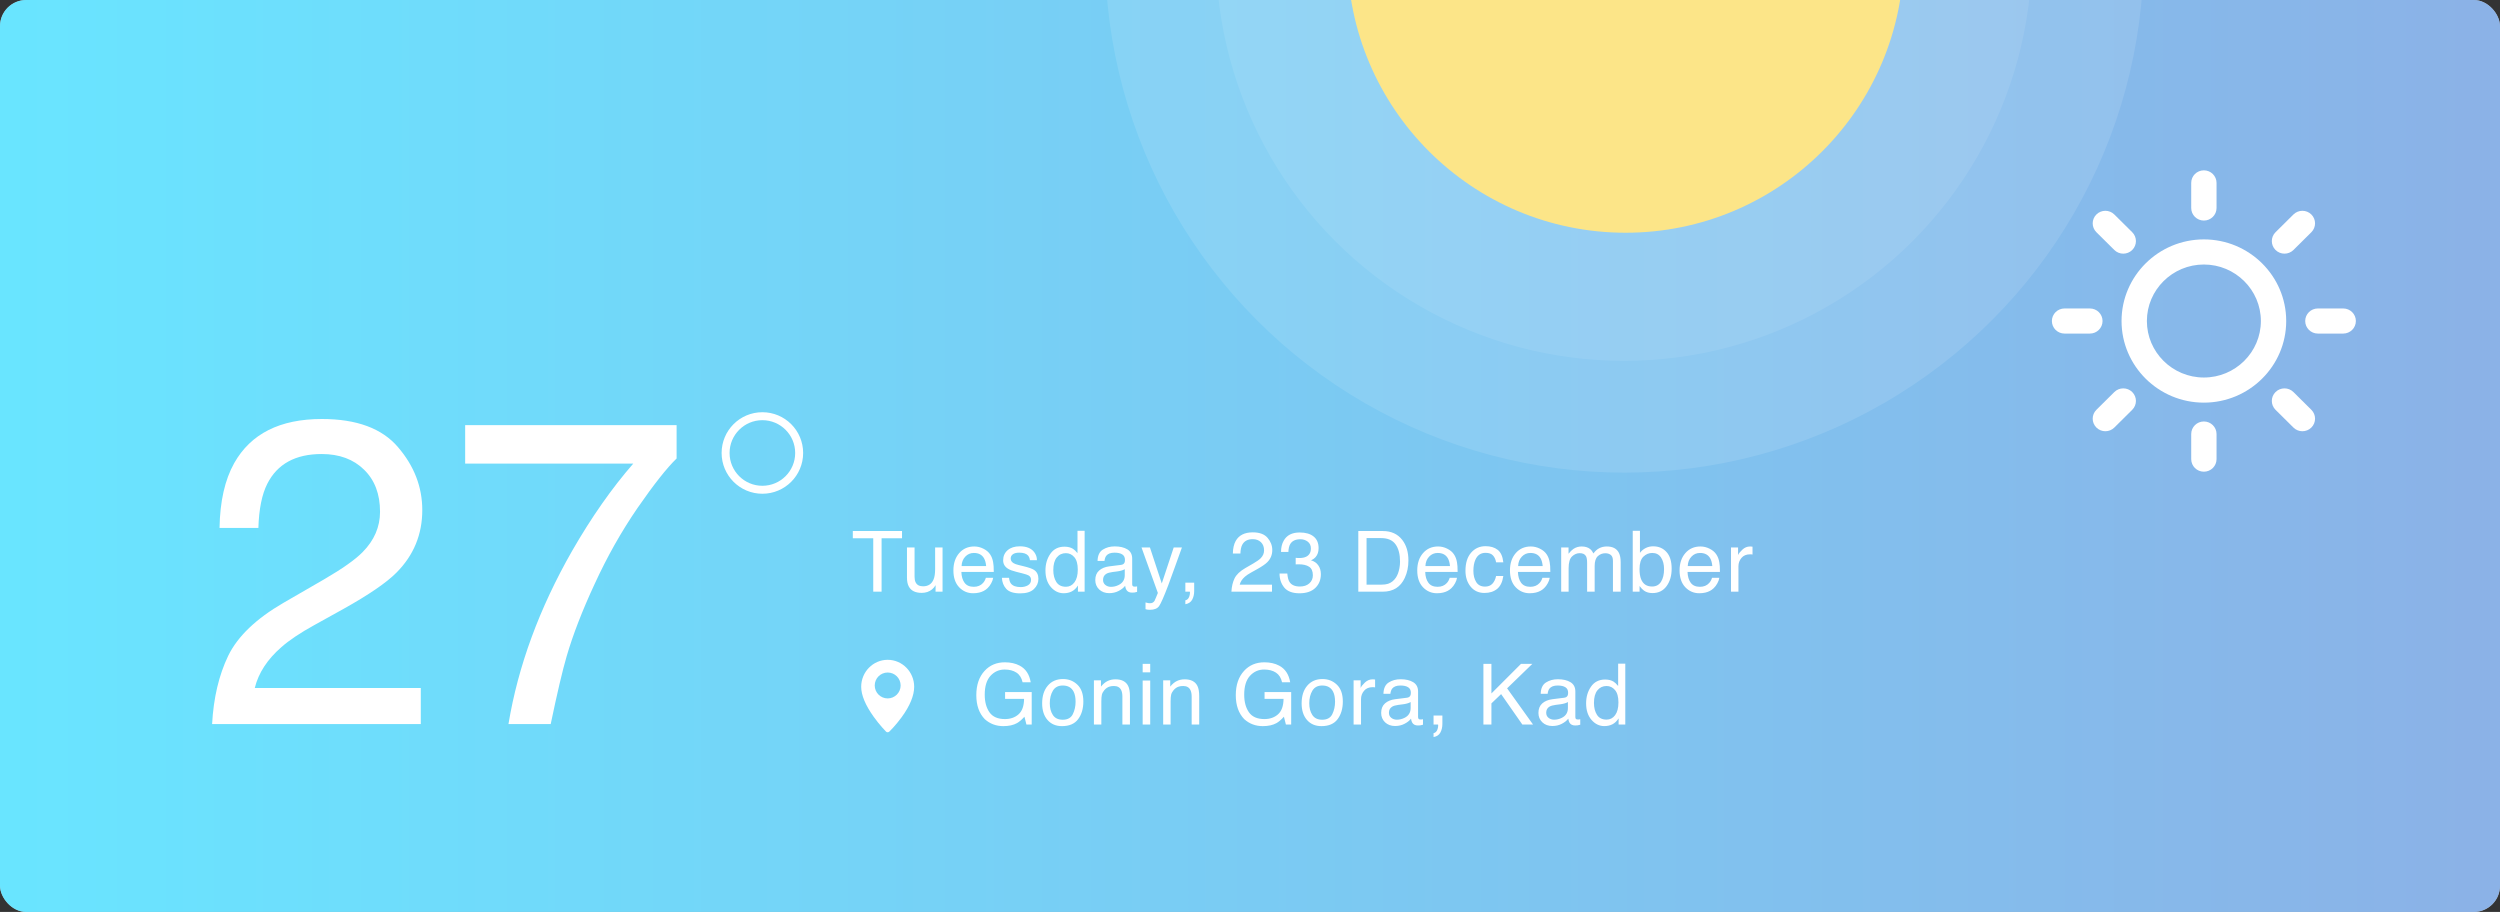 <svg width="954" height="348" viewBox="0 0 954 348" fill="none" xmlns="http://www.w3.org/2000/svg">
<rect x="0" y="0" width="954" height="348" fill="#333333" stroke="none"/>
<g clip-path="url(#clip0_1_2)">
<rect width="954" height="348" rx="10" fill="white"/>
<rect opacity="0.59" y="-16" width="954" height="415" fill="url(#paint0_linear_1_2)"/>
<circle opacity="0.23" cx="619.87" cy="-17.826" r="198.174" fill="white" fill-opacity="0.49"/>
<circle opacity="0.28" cx="619.681" cy="-18.015" r="155.708" fill="white" fill-opacity="0.3"/>
<circle cx="620.341" cy="-17.354" r="106.165" fill="#FCE588"/>
<g clip-path="url(#clip1_1_2)">
<path d="M813.658 88.618L806.824 81.843C804.939 79.972 801.874 79.972 799.989 81.843C798.102 83.714 798.102 86.747 799.989 88.618L806.824 95.394C807.766 96.33 809.003 96.797 810.241 96.797C811.478 96.797 812.715 96.33 813.658 95.394C815.545 93.522 815.545 90.489 813.658 88.618Z" fill="white"/>
<path d="M797.5 117.708H787.833C785.165 117.708 783 119.855 783 122.5C783 125.145 785.165 127.292 787.833 127.292H797.5C800.168 127.292 802.333 125.145 802.333 122.5C802.333 119.855 800.168 117.708 797.5 117.708Z" fill="white"/>
<path d="M813.658 149.606C811.773 147.735 808.709 147.735 806.824 149.606L799.989 156.382C798.102 158.253 798.102 161.286 799.989 163.157C800.932 164.094 802.169 164.561 803.406 164.561C804.644 164.561 805.881 164.094 806.824 163.157L813.658 156.382C815.545 154.511 815.545 151.478 813.658 149.606Z" fill="white"/>
<path d="M841 160.833C838.332 160.833 836.167 162.98 836.167 165.625V175.208C836.167 177.853 838.332 180 841 180C843.668 180 845.833 177.853 845.833 175.208V165.625C845.833 162.98 843.668 160.833 841 160.833Z" fill="white"/>
<path d="M882.011 156.382L875.177 149.606C873.292 147.735 870.227 147.735 868.342 149.606C866.455 151.478 866.455 154.511 868.342 156.382L875.177 163.157C876.119 164.094 877.356 164.561 878.594 164.561C879.831 164.561 881.068 164.094 882.011 163.157C883.898 161.286 883.898 158.253 882.011 156.382Z" fill="white"/>
<path d="M894.167 117.708H884.5C881.832 117.708 879.667 119.855 879.667 122.5C879.667 125.145 881.832 127.292 884.5 127.292H894.167C896.835 127.292 899 125.145 899 122.5C899 119.855 896.835 117.708 894.167 117.708Z" fill="white"/>
<path d="M882.011 81.843C880.126 79.972 877.062 79.972 875.177 81.843L868.342 88.618C866.455 90.489 866.455 93.522 868.342 95.394C869.285 96.33 870.522 96.797 871.759 96.797C872.997 96.797 874.234 96.33 875.177 95.394L882.011 88.618C883.898 86.747 883.898 83.714 882.011 81.843Z" fill="white"/>
<path d="M841 65C838.332 65 836.167 67.147 836.167 69.792V79.375C836.167 82.02 838.332 84.167 841 84.167C843.668 84.167 845.833 82.02 845.833 79.375V69.792C845.833 67.147 843.668 65 841 65Z" fill="white"/>
<path d="M841 91.354C823.677 91.354 809.583 105.327 809.583 122.5C809.583 139.673 823.677 153.646 841 153.646C858.323 153.646 872.417 139.673 872.417 122.5C872.417 105.327 858.323 91.354 841 91.354ZM841 144.062C829.008 144.062 819.25 134.388 819.25 122.5C819.25 110.612 829.008 100.937 841 100.937C852.991 100.937 862.75 110.612 862.75 122.5C862.75 134.388 852.991 144.062 841 144.062Z" fill="white"/>
</g>
<path d="M80.94 276.304C81.48 266.313 83.533 257.618 87.097 250.218C90.716 242.819 97.737 236.095 108.16 230.046L123.715 221.054C130.682 217.003 135.569 213.547 138.378 210.684C142.807 206.202 145.021 201.071 145.021 195.292C145.021 188.541 142.996 183.194 138.945 179.252C134.894 175.255 129.494 173.257 122.743 173.257C112.751 173.257 105.838 177.037 102.003 184.599C99.951 188.649 98.817 194.266 98.601 201.449H83.776C83.938 191.35 85.801 183.113 89.365 176.74C95.684 165.507 106.837 159.89 122.824 159.89C136.11 159.89 145.804 163.481 151.907 170.664C158.064 177.848 161.142 185.841 161.142 194.644C161.142 203.933 157.875 211.873 151.34 218.462C147.559 222.296 140.781 226.941 131.006 232.396L119.907 238.553C114.614 241.469 110.456 244.251 107.431 246.897C102.03 251.596 98.628 256.807 97.224 262.532H160.575V276.304H80.94ZM258.192 162.239V174.958C254.465 178.577 249.496 184.869 243.285 193.834C237.128 202.799 231.674 212.467 226.921 222.836C222.222 232.936 218.658 242.144 216.227 250.461C214.661 255.808 212.636 264.423 210.151 276.304H194.03C197.703 254.161 205.804 232.126 218.334 210.198C225.733 197.344 233.51 186.246 241.665 176.902H177.504V162.239H258.192Z" fill="white"/>
<circle cx="290.924" cy="172.859" r="14.036" stroke="white" stroke-width="3.038"/>
<path d="M344.21 202.642V205.399H336.412V225.783H333.23V205.399H325.433V202.642H344.21ZM348.998 208.912V220.112C348.998 220.973 349.134 221.677 349.407 222.223C349.911 223.231 350.851 223.735 352.227 223.735C354.201 223.735 355.546 222.853 356.26 221.088C356.648 220.143 356.843 218.846 356.843 217.198V208.912H359.678V225.783H357L357.032 223.294C356.664 223.934 356.207 224.475 355.661 224.916C354.579 225.798 353.267 226.239 351.723 226.239C349.318 226.239 347.68 225.436 346.808 223.829C346.336 222.968 346.099 221.818 346.099 220.38V208.912H348.998ZM371.791 208.534C372.988 208.534 374.148 208.817 375.272 209.384C376.396 209.941 377.252 210.666 377.84 211.558C378.407 212.409 378.785 213.401 378.974 214.535C379.142 215.313 379.226 216.552 379.226 218.253H366.86C366.913 219.965 367.317 221.34 368.073 222.38C368.829 223.409 370 223.924 371.586 223.924C373.067 223.924 374.248 223.436 375.13 222.459C375.634 221.892 375.992 221.235 376.202 220.49H378.99C378.916 221.109 378.669 221.803 378.249 222.569C377.84 223.325 377.378 223.945 376.863 224.428C376.002 225.268 374.936 225.835 373.665 226.129C372.983 226.297 372.211 226.381 371.35 226.381C369.249 226.381 367.469 225.62 366.01 224.097C364.55 222.564 363.82 220.422 363.82 217.67C363.82 214.961 364.555 212.761 366.026 211.07C367.496 209.379 369.418 208.534 371.791 208.534ZM376.312 216C376.196 214.772 375.928 213.79 375.508 213.055C374.731 211.689 373.434 211.007 371.618 211.007C370.315 211.007 369.223 211.479 368.341 212.425C367.459 213.359 366.992 214.551 366.939 216H376.312ZM385.054 220.49C385.138 221.435 385.374 222.16 385.763 222.664C386.477 223.577 387.716 224.034 389.48 224.034C390.53 224.034 391.454 223.808 392.253 223.357C393.051 222.895 393.45 222.186 393.45 221.23C393.45 220.506 393.129 219.954 392.489 219.576C392.079 219.345 391.271 219.077 390.063 218.773L387.81 218.206C386.372 217.849 385.311 217.45 384.628 217.009C383.41 216.242 382.801 215.181 382.801 213.827C382.801 212.23 383.374 210.939 384.518 209.951C385.673 208.964 387.222 208.471 389.165 208.471C391.707 208.471 393.539 209.216 394.663 210.708C395.366 211.653 395.708 212.671 395.687 213.764H393.009C392.956 213.123 392.73 212.54 392.331 212.015C391.68 211.269 390.551 210.897 388.945 210.897C387.873 210.897 387.06 211.101 386.503 211.511C385.957 211.921 385.684 212.461 385.684 213.133C385.684 213.869 386.046 214.457 386.771 214.898C387.191 215.16 387.81 215.391 388.63 215.591L390.504 216.048C392.541 216.541 393.907 217.019 394.6 217.481C395.702 218.206 396.254 219.345 396.254 220.899C396.254 222.401 395.681 223.698 394.537 224.79C393.403 225.882 391.67 226.428 389.338 226.428C386.829 226.428 385.049 225.861 383.998 224.727C382.959 223.583 382.402 222.17 382.329 220.49H385.054ZM401.94 217.544C401.94 219.35 402.323 220.863 403.09 222.081C403.856 223.299 405.085 223.908 406.776 223.908C408.088 223.908 409.165 223.346 410.005 222.223C410.855 221.088 411.281 219.466 411.281 217.355C411.281 215.223 410.845 213.648 409.973 212.629C409.102 211.6 408.025 211.086 406.744 211.086C405.316 211.086 404.155 211.632 403.263 212.724C402.381 213.816 401.94 215.423 401.94 217.544ZM406.209 208.613C407.5 208.613 408.582 208.886 409.454 209.432C409.958 209.747 410.53 210.298 411.171 211.086V202.564H413.896V225.783H411.344V223.436C410.682 224.475 409.9 225.226 408.997 225.688C408.094 226.15 407.059 226.381 405.893 226.381C404.014 226.381 402.386 225.594 401.01 224.018C399.635 222.433 398.947 220.327 398.947 217.702C398.947 215.244 399.572 213.118 400.821 211.322C402.081 209.516 403.877 208.613 406.209 208.613ZM420.921 221.293C420.921 222.112 421.22 222.758 421.819 223.231C422.417 223.703 423.126 223.94 423.945 223.94C424.943 223.94 425.909 223.709 426.844 223.246C428.419 222.48 429.207 221.225 429.207 219.482V217.198C428.86 217.418 428.414 217.602 427.868 217.749C427.321 217.896 426.786 218.001 426.261 218.064L424.544 218.284C423.515 218.421 422.743 218.636 422.228 218.93C421.357 219.424 420.921 220.212 420.921 221.293ZM427.789 215.559C428.44 215.475 428.876 215.202 429.096 214.74C429.222 214.488 429.285 214.126 429.285 213.653C429.285 212.687 428.939 211.989 428.246 211.558C427.563 211.117 426.581 210.897 425.3 210.897C423.819 210.897 422.769 211.296 422.149 212.094C421.803 212.535 421.577 213.191 421.472 214.063H418.826C418.878 211.984 419.55 210.54 420.842 209.731C422.144 208.912 423.651 208.502 425.363 208.502C427.348 208.502 428.96 208.88 430.199 209.636C431.428 210.393 432.042 211.569 432.042 213.165V222.884C432.042 223.178 432.1 223.415 432.215 223.593C432.341 223.772 432.599 223.861 432.987 223.861C433.113 223.861 433.255 223.856 433.412 223.845C433.57 223.824 433.738 223.798 433.916 223.766V225.861C433.475 225.987 433.139 226.066 432.908 226.098C432.677 226.129 432.362 226.145 431.963 226.145C430.987 226.145 430.278 225.798 429.837 225.105C429.606 224.738 429.443 224.218 429.348 223.546C428.771 224.302 427.941 224.958 426.859 225.515C425.778 226.071 424.586 226.35 423.284 226.35C421.719 226.35 420.438 225.877 419.44 224.932C418.453 223.976 417.959 222.784 417.959 221.356C417.959 219.791 418.448 218.579 419.424 217.717C420.401 216.856 421.682 216.326 423.268 216.126L427.789 215.559ZM447.888 208.912H451.023C450.624 209.993 449.736 212.461 448.361 216.315C447.332 219.214 446.47 221.577 445.777 223.404C444.139 227.71 442.984 230.335 442.312 231.28C441.64 232.225 440.484 232.698 438.846 232.698C438.447 232.698 438.137 232.682 437.917 232.651C437.707 232.619 437.444 232.561 437.129 232.477V229.894C437.623 230.031 437.98 230.115 438.2 230.146C438.421 230.178 438.615 230.193 438.783 230.193C439.308 230.193 439.692 230.104 439.933 229.925C440.185 229.757 440.395 229.547 440.563 229.295C440.616 229.211 440.805 228.781 441.13 228.004C441.456 227.227 441.692 226.649 441.839 226.271L435.601 208.912H438.815L443.336 222.648L447.888 208.912ZM452.33 229.075C453.054 228.949 453.564 228.44 453.858 227.547C454.015 227.074 454.094 226.617 454.094 226.176C454.094 226.103 454.089 226.035 454.078 225.972C454.078 225.919 454.068 225.856 454.047 225.783H452.33V222.349H455.701V225.531C455.701 226.78 455.449 227.878 454.945 228.823C454.441 229.768 453.569 230.351 452.33 230.571V229.075ZM469.908 225.783C470.013 223.84 470.412 222.149 471.105 220.71C471.809 219.272 473.174 217.964 475.201 216.788L478.225 215.04C479.58 214.252 480.53 213.58 481.077 213.023C481.938 212.152 482.368 211.154 482.368 210.03C482.368 208.718 481.974 207.678 481.187 206.911C480.399 206.134 479.349 205.746 478.036 205.746C476.094 205.746 474.749 206.481 474.004 207.951C473.605 208.739 473.384 209.831 473.342 211.227H470.459C470.491 209.264 470.853 207.662 471.546 206.423C472.775 204.239 474.944 203.146 478.052 203.146C480.635 203.146 482.52 203.845 483.707 205.242C484.904 206.638 485.503 208.192 485.503 209.904C485.503 211.711 484.868 213.254 483.597 214.535C482.862 215.281 481.544 216.184 479.643 217.245L477.485 218.442C476.456 219.009 475.647 219.55 475.059 220.065C474.009 220.978 473.347 221.992 473.074 223.105H485.393V225.783H469.908ZM495.883 226.397C493.216 226.397 491.278 225.667 490.07 224.207C488.873 222.737 488.275 220.952 488.275 218.852H491.236C491.362 220.311 491.635 221.372 492.055 222.034C492.79 223.22 494.119 223.814 496.041 223.814C497.532 223.814 498.729 223.415 499.632 222.616C500.535 221.818 500.987 220.789 500.987 219.529C500.987 217.975 500.509 216.888 499.553 216.268C498.608 215.649 497.29 215.339 495.6 215.339C495.411 215.339 495.216 215.344 495.017 215.355C494.828 215.355 494.633 215.36 494.434 215.37V212.866C494.728 212.897 494.975 212.918 495.174 212.929C495.374 212.939 495.589 212.944 495.82 212.944C496.881 212.944 497.752 212.776 498.435 212.44C499.632 211.852 500.231 210.802 500.231 209.29C500.231 208.166 499.832 207.3 499.034 206.691C498.235 206.082 497.306 205.777 496.245 205.777C494.355 205.777 493.048 206.407 492.323 207.667C491.924 208.36 491.698 209.348 491.646 210.629H488.842C488.842 208.949 489.178 207.52 489.85 206.344C491.005 204.244 493.037 203.194 495.946 203.194C498.246 203.194 500.026 203.708 501.286 204.737C502.546 205.756 503.176 207.237 503.176 209.18C503.176 210.566 502.804 211.689 502.058 212.551C501.596 213.086 500.997 213.506 500.262 213.811C501.449 214.136 502.373 214.766 503.035 215.701C503.707 216.625 504.043 217.759 504.043 219.104C504.043 221.256 503.334 223.01 501.916 224.365C500.499 225.72 498.487 226.397 495.883 226.397ZM527.072 223.105C528.132 223.105 529.004 222.994 529.687 222.774C530.905 222.364 531.902 221.577 532.68 220.411C533.299 219.476 533.745 218.279 534.018 216.82C534.176 215.948 534.255 215.139 534.255 214.394C534.255 211.527 533.682 209.3 532.538 207.715C531.404 206.129 529.571 205.336 527.04 205.336H521.48V223.105H527.072ZM518.329 202.642H527.702C530.884 202.642 533.352 203.771 535.105 206.029C536.67 208.066 537.452 210.676 537.452 213.858C537.452 216.315 536.99 218.537 536.066 220.521C534.439 224.029 531.64 225.783 527.67 225.783H518.329V202.642ZM548.793 208.534C549.991 208.534 551.151 208.817 552.275 209.384C553.398 209.941 554.254 210.666 554.842 211.558C555.409 212.409 555.788 213.401 555.977 214.535C556.145 215.313 556.229 216.552 556.229 218.253H543.863C543.916 219.965 544.32 221.34 545.076 222.38C545.832 223.409 547.003 223.924 548.589 223.924C550.069 223.924 551.251 223.436 552.133 222.459C552.637 221.892 552.994 221.235 553.204 220.49H555.992C555.919 221.109 555.672 221.803 555.252 222.569C554.842 223.325 554.38 223.945 553.866 224.428C553.005 225.268 551.939 225.835 550.668 226.129C549.985 226.297 549.214 226.381 548.352 226.381C546.252 226.381 544.472 225.62 543.012 224.097C541.553 222.564 540.823 220.422 540.823 217.67C540.823 214.961 541.558 212.761 543.028 211.07C544.498 209.379 546.42 208.534 548.793 208.534ZM553.314 216C553.199 214.772 552.931 213.79 552.511 213.055C551.734 211.689 550.437 211.007 548.62 211.007C547.318 211.007 546.226 211.479 545.344 212.425C544.462 213.359 543.994 214.551 543.942 216H553.314ZM566.877 208.424C568.777 208.424 570.321 208.886 571.508 209.81C572.705 210.734 573.424 212.325 573.666 214.583H570.909C570.741 213.543 570.358 212.682 569.759 211.999C569.161 211.306 568.2 210.96 566.877 210.96C565.07 210.96 563.779 211.842 563.002 213.606C562.498 214.751 562.245 216.163 562.245 217.843C562.245 219.534 562.603 220.957 563.317 222.112C564.031 223.267 565.154 223.845 566.688 223.845C567.864 223.845 568.793 223.488 569.476 222.774C570.169 222.049 570.647 221.062 570.909 219.812H573.666C573.351 222.049 572.563 223.688 571.303 224.727C570.043 225.756 568.431 226.271 566.467 226.271C564.262 226.271 562.503 225.468 561.19 223.861C559.877 222.244 559.221 220.227 559.221 217.812C559.221 214.85 559.94 212.545 561.379 210.897C562.818 209.248 564.65 208.424 566.877 208.424ZM584.172 208.534C585.369 208.534 586.53 208.817 587.653 209.384C588.777 209.941 589.633 210.666 590.221 211.558C590.788 212.409 591.166 213.401 591.355 214.535C591.523 215.313 591.607 216.552 591.607 218.253H579.242C579.294 219.965 579.698 221.34 580.454 222.38C581.211 223.409 582.382 223.924 583.967 223.924C585.448 223.924 586.629 223.436 587.512 222.459C588.016 221.892 588.373 221.235 588.583 220.49H591.371C591.297 221.109 591.051 221.803 590.631 222.569C590.221 223.325 589.759 223.945 589.244 224.428C588.383 225.268 587.317 225.835 586.047 226.129C585.364 226.297 584.592 226.381 583.731 226.381C581.631 226.381 579.851 225.62 578.391 224.097C576.931 222.564 576.201 220.422 576.201 217.67C576.201 214.961 576.936 212.761 578.407 211.07C579.877 209.379 581.799 208.534 584.172 208.534ZM588.693 216C588.577 214.772 588.31 213.79 587.89 213.055C587.112 211.689 585.816 211.007 583.999 211.007C582.697 211.007 581.604 211.479 580.722 212.425C579.84 213.359 579.373 214.551 579.32 216H588.693ZM595.749 208.912H598.553V211.306C599.225 210.477 599.835 209.873 600.381 209.495C601.315 208.854 602.376 208.534 603.563 208.534C604.907 208.534 605.988 208.865 606.808 209.526C607.27 209.904 607.69 210.461 608.068 211.196C608.698 210.293 609.438 209.626 610.289 209.195C611.139 208.754 612.095 208.534 613.156 208.534C615.424 208.534 616.968 209.353 617.787 210.991C618.228 211.873 618.449 213.06 618.449 214.551V225.783H615.503V214.063C615.503 212.939 615.219 212.167 614.652 211.747C614.096 211.327 613.413 211.117 612.604 211.117C611.491 211.117 610.53 211.49 609.722 212.236C608.924 212.981 608.525 214.226 608.525 215.969V225.783H605.642V214.772C605.642 213.627 605.505 212.792 605.232 212.267C604.802 211.479 603.998 211.086 602.822 211.086C601.751 211.086 600.774 211.5 599.892 212.33C599.021 213.16 598.585 214.661 598.585 216.835V225.783H595.749V208.912ZM623.048 202.564H625.805V210.96C626.424 210.151 627.165 209.537 628.026 209.117C628.887 208.686 629.822 208.471 630.83 208.471C632.93 208.471 634.631 209.195 635.934 210.645C637.246 212.083 637.903 214.21 637.903 217.024C637.903 219.692 637.257 221.908 635.965 223.672C634.673 225.436 632.883 226.318 630.594 226.318C629.312 226.318 628.231 226.008 627.349 225.389C626.823 225.021 626.262 224.433 625.663 223.625V225.783H623.048V202.564ZM630.42 223.814C631.953 223.814 633.098 223.204 633.854 221.986C634.621 220.768 635.004 219.161 635.004 217.166C635.004 215.391 634.621 213.921 633.854 212.755C633.098 211.59 631.98 211.007 630.499 211.007C629.207 211.007 628.073 211.485 627.097 212.44C626.13 213.396 625.647 214.971 625.647 217.166C625.647 218.752 625.847 220.038 626.246 221.025C626.991 222.884 628.383 223.814 630.42 223.814ZM648.897 208.534C650.094 208.534 651.255 208.817 652.378 209.384C653.502 209.941 654.358 210.666 654.946 211.558C655.513 212.409 655.891 213.401 656.08 214.535C656.248 215.313 656.332 216.552 656.332 218.253H643.967C644.019 219.965 644.423 221.34 645.18 222.38C645.936 223.409 647.107 223.924 648.692 223.924C650.173 223.924 651.354 223.436 652.237 222.459C652.741 221.892 653.098 221.235 653.308 220.49H656.096C656.022 221.109 655.776 221.803 655.356 222.569C654.946 223.325 654.484 223.945 653.969 224.428C653.108 225.268 652.042 225.835 650.772 226.129C650.089 226.297 649.317 226.381 648.456 226.381C646.356 226.381 644.576 225.62 643.116 224.097C641.656 222.564 640.926 220.422 640.926 217.67C640.926 214.961 641.661 212.761 643.132 211.07C644.602 209.379 646.524 208.534 648.897 208.534ZM653.418 216C653.302 214.772 653.035 213.79 652.615 213.055C651.838 211.689 650.541 211.007 648.724 211.007C647.422 211.007 646.329 211.479 645.447 212.425C644.565 213.359 644.098 214.551 644.045 216H653.418ZM660.553 208.912H663.247V211.826C663.467 211.259 664.008 210.571 664.869 209.762C665.73 208.943 666.723 208.534 667.846 208.534C667.899 208.534 667.988 208.539 668.114 208.55C668.24 208.56 668.455 208.581 668.76 208.613V211.605C668.592 211.574 668.434 211.553 668.287 211.542C668.151 211.532 667.999 211.527 667.83 211.527C666.402 211.527 665.305 211.989 664.538 212.913C663.772 213.827 663.388 214.882 663.388 216.079V225.783H660.553V208.912Z" fill="white"/>
<path d="M383.46 252.739C385.634 252.739 387.514 253.159 389.1 254C391.399 255.207 392.807 257.323 393.321 260.348H390.218C389.84 258.657 389.057 257.428 387.871 256.662C386.684 255.885 385.188 255.496 383.381 255.496C381.239 255.496 379.433 256.299 377.963 257.906C376.503 259.513 375.773 261.907 375.773 265.089C375.773 267.841 376.377 270.083 377.585 271.816C378.792 273.538 380.761 274.399 383.492 274.399C385.581 274.399 387.309 273.795 388.674 272.587C390.05 271.369 390.754 269.405 390.785 266.696H383.539V264.097H393.699V276.478H391.683L390.927 273.501C389.866 274.667 388.926 275.475 388.107 275.927C386.731 276.704 384.983 277.093 382.862 277.093C380.121 277.093 377.763 276.205 375.789 274.43C373.636 272.204 372.559 269.148 372.559 265.263C372.559 261.387 373.61 258.305 375.71 256.016C377.705 253.832 380.289 252.739 383.46 252.739ZM405.529 274.651C407.408 274.651 408.695 273.942 409.388 272.524C410.092 271.096 410.443 269.51 410.443 267.767C410.443 266.192 410.191 264.911 409.687 263.924C408.889 262.369 407.513 261.592 405.56 261.592C403.827 261.592 402.567 262.254 401.78 263.577C400.992 264.9 400.598 266.497 400.598 268.366C400.598 270.162 400.992 271.658 401.78 272.855C402.567 274.052 403.817 274.651 405.529 274.651ZM405.639 259.119C407.813 259.119 409.65 259.844 411.152 261.293C412.654 262.742 413.405 264.874 413.405 267.688C413.405 270.408 412.743 272.656 411.42 274.43C410.097 276.205 408.044 277.093 405.261 277.093C402.94 277.093 401.097 276.31 399.732 274.746C398.367 273.17 397.684 271.059 397.684 268.413C397.684 265.578 398.403 263.32 399.842 261.64C401.281 259.959 403.213 259.119 405.639 259.119ZM417.437 259.607H420.13V262.002C420.929 261.015 421.774 260.306 422.667 259.875C423.559 259.445 424.552 259.229 425.644 259.229C428.038 259.229 429.655 260.064 430.496 261.734C430.958 262.648 431.189 263.955 431.189 265.656V276.478H428.306V265.845C428.306 264.816 428.154 263.987 427.849 263.357C427.345 262.306 426.431 261.781 425.108 261.781C424.436 261.781 423.885 261.85 423.454 261.986C422.677 262.217 421.994 262.679 421.406 263.372C420.934 263.929 420.624 264.506 420.477 265.105C420.34 265.693 420.272 266.539 420.272 267.641V276.478H417.437V259.607ZM436.04 259.686H438.922V276.478H436.04V259.686ZM436.04 253.338H438.922V256.551H436.04V253.338ZM443.868 259.607H446.562V262.002C447.36 261.015 448.205 260.306 449.098 259.875C449.99 259.445 450.983 259.229 452.075 259.229C454.469 259.229 456.087 260.064 456.927 261.734C457.389 262.648 457.62 263.955 457.62 265.656V276.478H454.737V265.845C454.737 264.816 454.585 263.987 454.28 263.357C453.776 262.306 452.863 261.781 451.539 261.781C450.867 261.781 450.316 261.85 449.885 261.986C449.108 262.217 448.426 262.679 447.838 263.372C447.365 263.929 447.055 264.506 446.908 265.105C446.772 265.693 446.703 266.539 446.703 267.641V276.478H443.868V259.607ZM482.476 252.739C484.65 252.739 486.53 253.159 488.115 254C490.415 255.207 491.822 257.323 492.337 260.348H489.234C488.856 258.657 488.073 257.428 486.887 256.662C485.7 255.885 484.203 255.496 482.397 255.496C480.255 255.496 478.449 256.299 476.978 257.906C475.519 259.513 474.789 261.907 474.789 265.089C474.789 267.841 475.393 270.083 476.6 271.816C477.808 273.538 479.777 274.399 482.507 274.399C484.597 274.399 486.325 273.795 487.69 272.587C489.066 271.369 489.769 269.405 489.801 266.696H482.555V264.097H492.715V276.478H490.699L489.943 273.501C488.882 274.667 487.942 275.475 487.123 275.927C485.747 276.704 483.999 277.093 481.877 277.093C479.136 277.093 476.779 276.205 474.804 274.43C472.652 272.204 471.575 269.148 471.575 265.263C471.575 261.387 472.625 258.305 474.726 256.016C476.721 253.832 479.304 252.739 482.476 252.739ZM504.544 274.651C506.424 274.651 507.711 273.942 508.404 272.524C509.107 271.096 509.459 269.51 509.459 267.767C509.459 266.192 509.207 264.911 508.703 263.924C507.905 262.369 506.529 261.592 504.576 261.592C502.843 261.592 501.583 262.254 500.795 263.577C500.008 264.9 499.614 266.497 499.614 268.366C499.614 270.162 500.008 271.658 500.795 272.855C501.583 274.052 502.833 274.651 504.544 274.651ZM504.655 259.119C506.828 259.119 508.666 259.844 510.168 261.293C511.67 262.742 512.421 264.874 512.421 267.688C512.421 270.408 511.759 272.656 510.436 274.43C509.113 276.205 507.059 277.093 504.277 277.093C501.956 277.093 500.113 276.31 498.747 274.746C497.382 273.17 496.7 271.059 496.7 268.413C496.7 265.578 497.419 263.32 498.858 261.64C500.296 259.959 502.229 259.119 504.655 259.119ZM516.531 259.607H519.225V262.522C519.446 261.955 519.986 261.267 520.847 260.458C521.709 259.639 522.701 259.229 523.825 259.229C523.877 259.229 523.966 259.235 524.092 259.245C524.218 259.256 524.434 259.277 524.738 259.308V262.301C524.57 262.27 524.413 262.249 524.266 262.238C524.129 262.228 523.977 262.222 523.809 262.222C522.381 262.222 521.283 262.684 520.517 263.609C519.75 264.522 519.367 265.578 519.367 266.775V276.478H516.531V259.607ZM530.015 271.989C530.015 272.808 530.314 273.454 530.913 273.926C531.511 274.399 532.22 274.635 533.039 274.635C534.037 274.635 535.003 274.404 535.938 273.942C537.513 273.176 538.3 271.921 538.3 270.177V267.893C537.954 268.114 537.508 268.298 536.962 268.445C536.415 268.592 535.88 268.697 535.355 268.76L533.638 268.98C532.609 269.117 531.837 269.332 531.322 269.626C530.451 270.12 530.015 270.907 530.015 271.989ZM536.883 266.255C537.534 266.171 537.97 265.898 538.19 265.436C538.316 265.184 538.379 264.822 538.379 264.349C538.379 263.383 538.033 262.684 537.34 262.254C536.657 261.813 535.675 261.592 534.394 261.592C532.913 261.592 531.863 261.991 531.243 262.789C530.897 263.231 530.671 263.887 530.566 264.758H527.92C527.972 262.679 528.644 261.235 529.936 260.427C531.238 259.607 532.745 259.198 534.457 259.198C536.442 259.198 538.054 259.576 539.293 260.332C540.522 261.088 541.136 262.264 541.136 263.861V273.58C541.136 273.874 541.194 274.11 541.309 274.289C541.435 274.467 541.692 274.556 542.081 274.556C542.207 274.556 542.349 274.551 542.506 274.541C542.664 274.52 542.832 274.493 543.01 274.462V276.557C542.569 276.683 542.233 276.762 542.002 276.793C541.771 276.825 541.456 276.841 541.057 276.841C540.08 276.841 539.372 276.494 538.931 275.801C538.7 275.433 538.537 274.914 538.442 274.241C537.865 274.998 537.035 275.654 535.953 276.21C534.872 276.767 533.68 277.045 532.378 277.045C530.813 277.045 529.532 276.573 528.534 275.628C527.547 274.672 527.053 273.48 527.053 272.052C527.053 270.487 527.542 269.274 528.518 268.413C529.495 267.552 530.776 267.022 532.362 266.822L536.883 266.255ZM547.042 279.771C547.767 279.645 548.276 279.135 548.57 278.243C548.728 277.77 548.807 277.313 548.807 276.872C548.807 276.799 548.802 276.73 548.791 276.667C548.791 276.615 548.78 276.552 548.759 276.478H547.042V273.044H550.413V276.226C550.413 277.476 550.161 278.573 549.657 279.518C549.153 280.464 548.282 281.046 547.042 281.267V279.771ZM566.07 253.338H569.126V264.617L580.405 253.338H584.737L575.112 262.663L585.004 276.478H580.924L572.828 264.869L569.126 268.413V276.478H566.07V253.338ZM590.029 271.989C590.029 272.808 590.328 273.454 590.927 273.926C591.525 274.399 592.234 274.635 593.053 274.635C594.051 274.635 595.017 274.404 595.952 273.942C597.527 273.176 598.314 271.921 598.314 270.177V267.893C597.968 268.114 597.522 268.298 596.975 268.445C596.429 268.592 595.894 268.697 595.369 268.76L593.652 268.98C592.623 269.117 591.851 269.332 591.336 269.626C590.464 270.12 590.029 270.907 590.029 271.989ZM596.897 266.255C597.548 266.171 597.984 265.898 598.204 265.436C598.33 265.184 598.393 264.822 598.393 264.349C598.393 263.383 598.047 262.684 597.353 262.254C596.671 261.813 595.689 261.592 594.408 261.592C592.927 261.592 591.877 261.991 591.257 262.789C590.911 263.231 590.685 263.887 590.58 264.758H587.934C587.986 262.679 588.658 261.235 589.95 260.427C591.252 259.607 592.759 259.198 594.471 259.198C596.456 259.198 598.068 259.576 599.307 260.332C600.535 261.088 601.15 262.264 601.15 263.861V273.58C601.15 273.874 601.208 274.11 601.323 274.289C601.449 274.467 601.706 274.556 602.095 274.556C602.221 274.556 602.363 274.551 602.52 274.541C602.678 274.52 602.846 274.493 603.024 274.462V276.557C602.583 276.683 602.247 276.762 602.016 276.793C601.785 276.825 601.47 276.841 601.071 276.841C600.094 276.841 599.386 276.494 598.944 275.801C598.713 275.433 598.551 274.914 598.456 274.241C597.879 274.998 597.049 275.654 595.967 276.21C594.886 276.767 593.694 277.045 592.391 277.045C590.827 277.045 589.546 276.573 588.548 275.628C587.561 274.672 587.067 273.48 587.067 272.052C587.067 270.487 587.556 269.274 588.532 268.413C589.509 267.552 590.79 267.022 592.376 266.822L596.897 266.255ZM608.254 268.24C608.254 270.046 608.637 271.558 609.404 272.776C610.17 273.995 611.399 274.604 613.09 274.604C614.402 274.604 615.479 274.042 616.319 272.918C617.169 271.784 617.595 270.162 617.595 268.051C617.595 265.919 617.159 264.344 616.287 263.325C615.416 262.296 614.339 261.781 613.058 261.781C611.63 261.781 610.469 262.327 609.577 263.42C608.695 264.512 608.254 266.118 608.254 268.24ZM612.522 259.308C613.814 259.308 614.896 259.581 615.767 260.127C616.272 260.442 616.844 260.994 617.484 261.781V253.259H620.21V276.478H617.658V274.131C616.996 275.171 616.214 275.922 615.311 276.384C614.408 276.846 613.373 277.077 612.207 277.077C610.328 277.077 608.7 276.289 607.324 274.714C605.948 273.128 605.261 271.023 605.261 268.397C605.261 265.94 605.885 263.813 607.135 262.018C608.395 260.211 610.191 259.308 612.522 259.308Z" fill="white"/>
<g clip-path="url(#clip2_1_2)">
<path d="M338.739 251.783C333.165 251.783 328.63 256.399 328.63 262.074C328.63 265.248 330.235 269.1 333.401 273.524C335.718 276.762 338.002 279.071 338.098 279.168C338.274 279.346 338.507 279.435 338.739 279.435C338.965 279.435 339.191 279.351 339.366 279.182C339.463 279.089 341.752 276.874 344.073 273.681C347.242 269.322 348.849 265.417 348.849 262.074C348.849 256.399 344.313 251.783 338.739 251.783ZM338.739 266.516C336.014 266.516 333.797 264.299 333.797 261.574C333.797 258.849 336.014 256.632 338.739 256.632C341.464 256.632 343.681 258.849 343.681 261.574C343.681 264.299 341.464 266.516 338.739 266.516Z" fill="white"/>
</g>
</g>
<defs>
<linearGradient id="paint0_linear_1_2" x1="0" y1="191.5" x2="954" y2="191.5" gradientUnits="userSpaceOnUse">
<stop stop-color="#00D2FF"/>
<stop offset="1" stop-color="#3A7BD5"/>
</linearGradient>
<clipPath id="clip0_1_2">
<rect width="954" height="348" rx="10" fill="white"/>
</clipPath>
<clipPath id="clip1_1_2">
<rect width="116" height="115" fill="white" transform="translate(783 65)"/>
</clipPath>
<clipPath id="clip2_1_2">
<rect width="27.652" height="27.652" fill="white" transform="translate(324.913 251.783)"/>
</clipPath>
</defs>
</svg>
